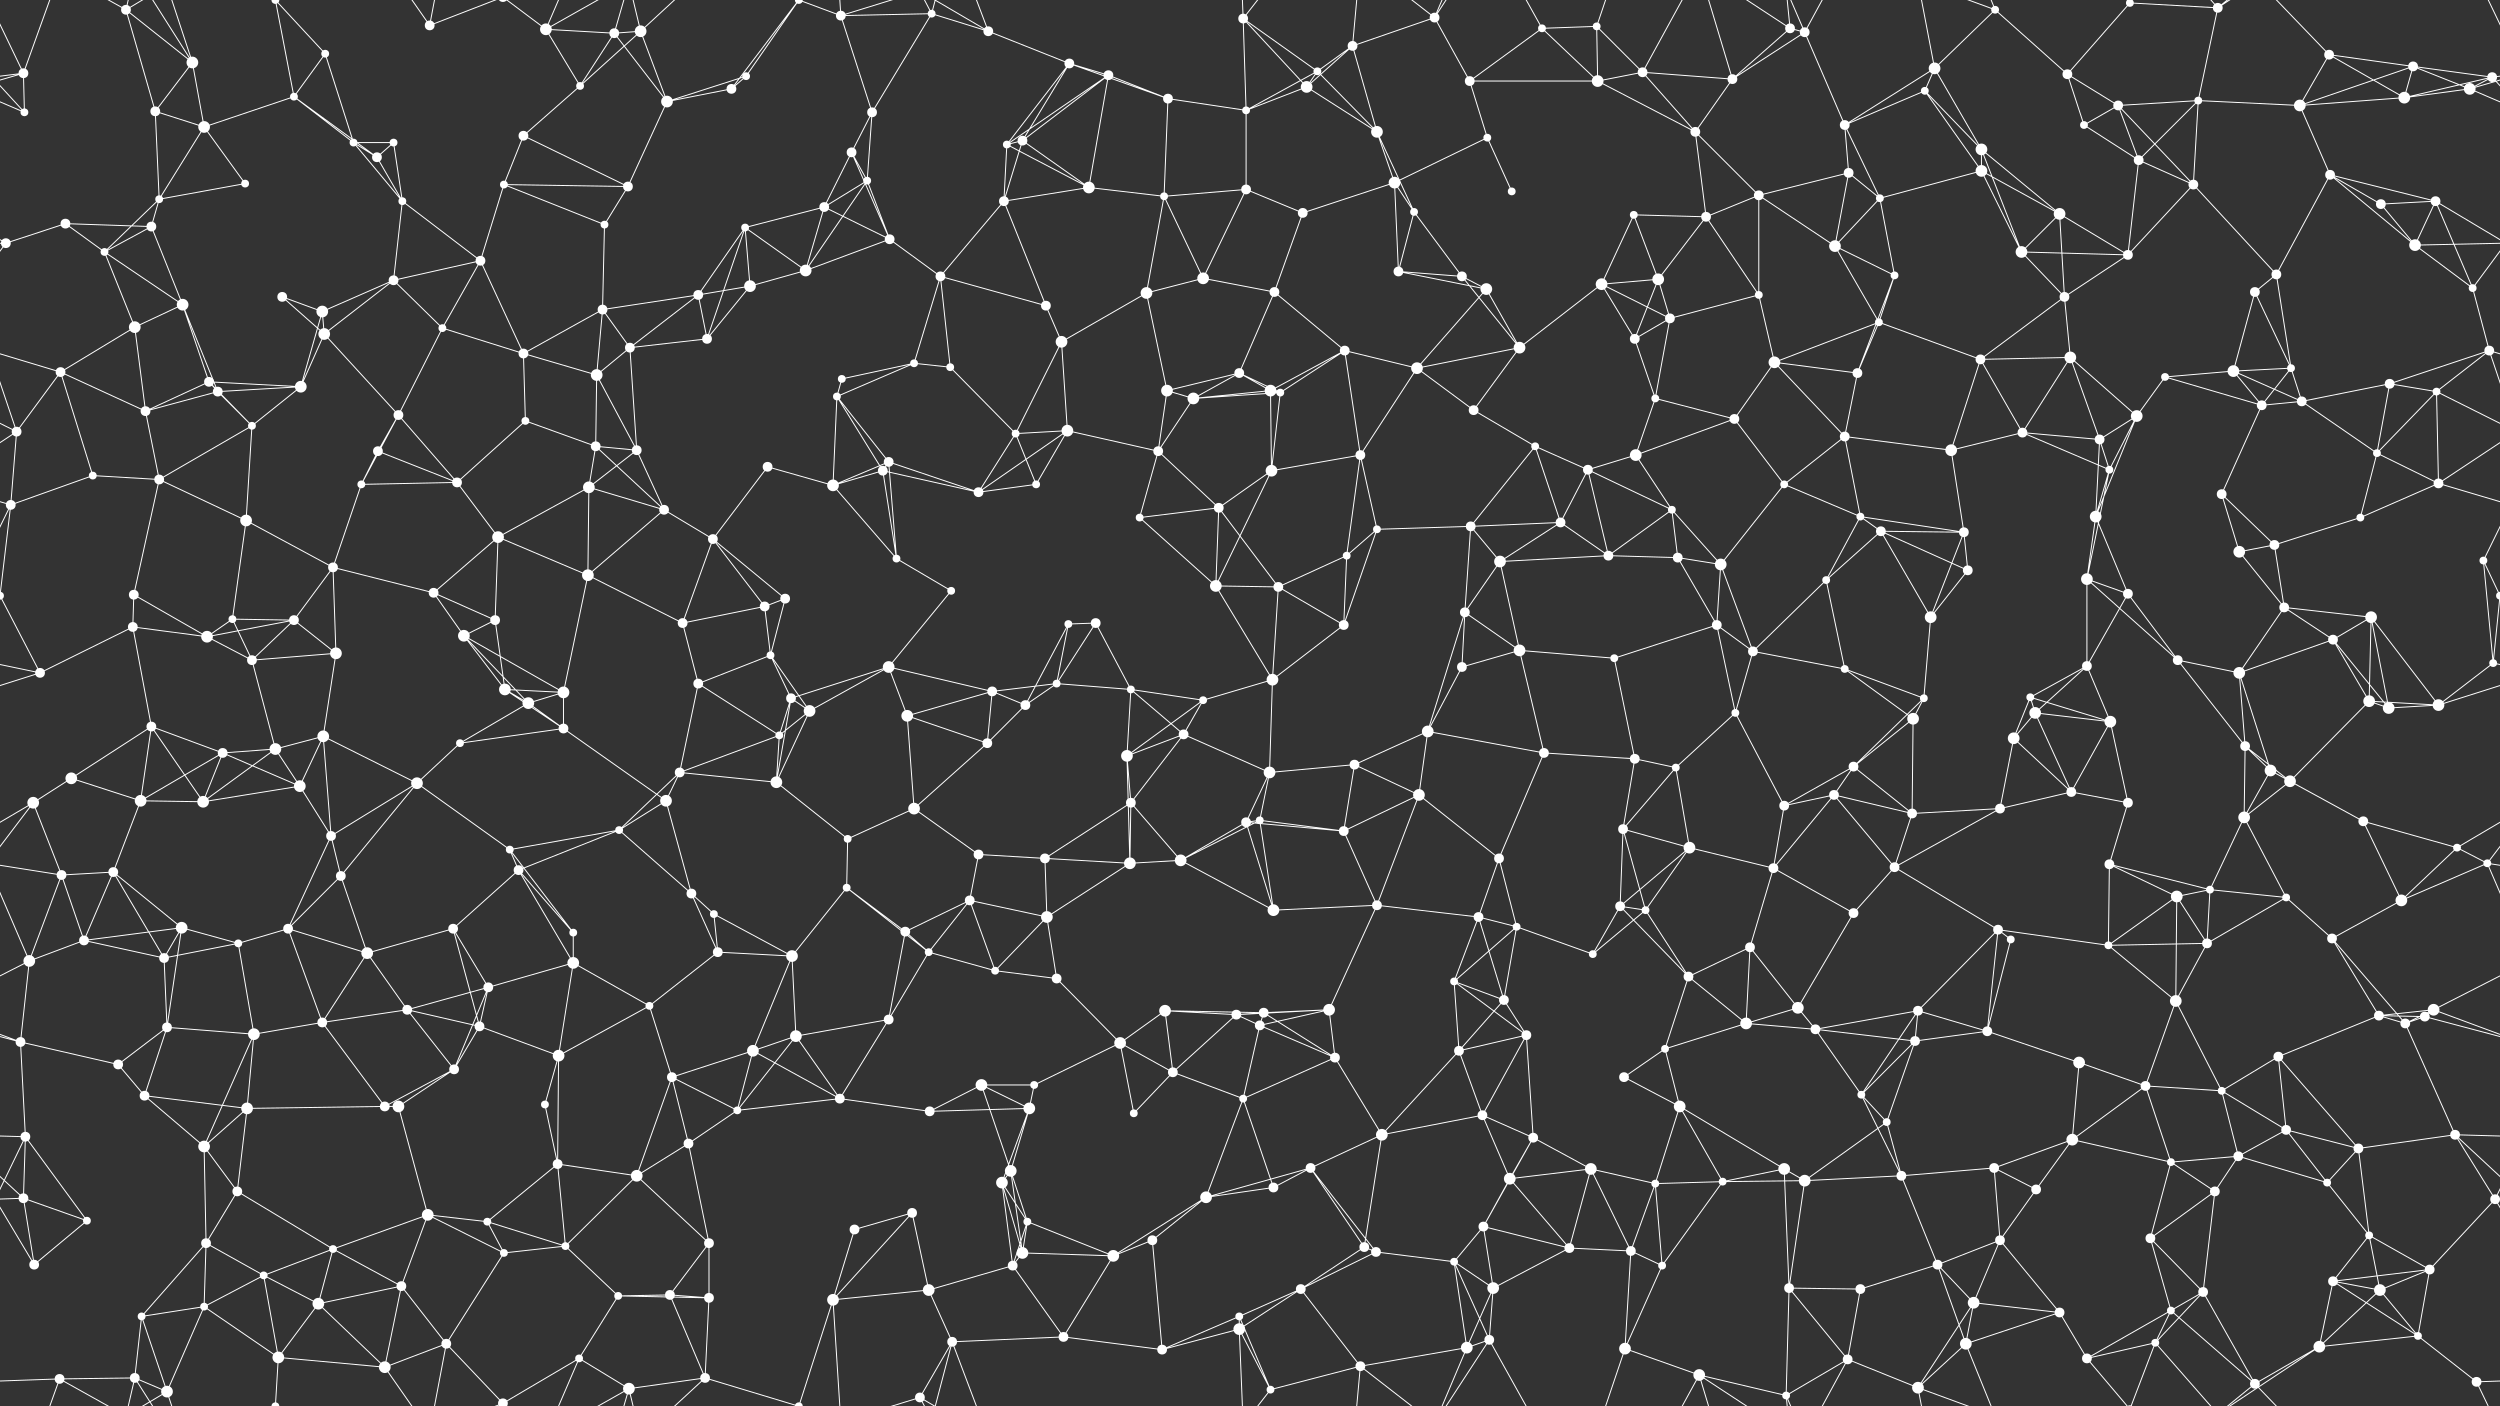 <svg xmlns="http://www.w3.org/2000/svg" width="2560" height="1440" fill="#fff"><rect width="100%" height="100%" fill="#333333" stroke="none"/><circle cx="24" cy="75" r="5"/><circle cx="129" cy="10" r="5"/><circle cx="197" cy="64" r="6"/><circle cx="282" cy="0" r="4"/><circle cx="282" cy="1440" r="4"/><circle cx="333" cy="55" r="4"/><circle cx="440" cy="26" r="5"/><circle cx="559" cy="30" r="6"/><circle cx="629" cy="34" r="5"/><circle cx="656" cy="32" r="6"/><circle cx="764" cy="78" r="4"/><circle cx="861" cy="16" r="5"/><circle cx="954" cy="14" r="4"/><circle cx="1012" cy="32" r="5"/><circle cx="1095" cy="65" r="5"/><circle cx="1135" cy="77" r="5"/><circle cx="1273" cy="19" r="5"/><circle cx="1349" cy="73" r="4"/><circle cx="1385" cy="47" r="5"/><circle cx="1469" cy="18" r="5"/><circle cx="1579" cy="29" r="4"/><circle cx="1635" cy="27" r="4"/><circle cx="1682" cy="74" r="5"/><circle cx="1833" cy="29" r="5"/><circle cx="1848" cy="33" r="5"/><circle cx="1981" cy="70" r="6"/><circle cx="2043" cy="10" r="4"/><circle cx="2117" cy="76" r="5"/><circle cx="2181" cy="3" r="4"/><circle cx="2181" cy="1443" r="4"/><circle cx="2271" cy="8" r="5"/><circle cx="2385" cy="56" r="5"/><circle cx="2471" cy="68" r="5"/><circle cx="2552" cy="79" r="5"/><circle cx="25" cy="115" r="4"/><circle cx="159" cy="114" r="5"/><circle cx="209" cy="130" r="6"/><circle cx="301" cy="99" r="4"/><circle cx="362" cy="146" r="4"/><circle cx="403" cy="146" r="4"/><circle cx="536" cy="139" r="5"/><circle cx="594" cy="88" r="4"/><circle cx="683" cy="104" r="6"/><circle cx="749" cy="91" r="5"/><circle cx="872" cy="156" r="5"/><circle cx="893" cy="115" r="5"/><circle cx="1031" cy="148" r="4"/><circle cx="1047" cy="144" r="5"/><circle cx="1196" cy="101" r="5"/><circle cx="1276" cy="113" r="4"/><circle cx="1338" cy="89" r="6"/><circle cx="1410" cy="135" r="6"/><circle cx="1505" cy="83" r="5"/><circle cx="1523" cy="141" r="4"/><circle cx="1636" cy="83" r="6"/><circle cx="1736" cy="135" r="5"/><circle cx="1774" cy="81" r="5"/><circle cx="1889" cy="128" r="5"/><circle cx="1971" cy="93" r="4"/><circle cx="2029" cy="153" r="6"/><circle cx="2134" cy="128" r="4"/><circle cx="2169" cy="108" r="5"/><circle cx="2251" cy="103" r="4"/><circle cx="2355" cy="108" r="6"/><circle cx="2462" cy="100" r="6"/><circle cx="2529" cy="91" r="6"/><circle cx="67" cy="229" r="5"/><circle cx="155" cy="232" r="5"/><circle cx="163" cy="204" r="4"/><circle cx="251" cy="188" r="4"/><circle cx="386" cy="161" r="5"/><circle cx="412" cy="206" r="4"/><circle cx="516" cy="189" r="4"/><circle cx="619" cy="230" r="4"/><circle cx="643" cy="191" r="5"/><circle cx="763" cy="233" r="4"/><circle cx="844" cy="212" r="5"/><circle cx="888" cy="185" r="4"/><circle cx="1028" cy="206" r="5"/><circle cx="1115" cy="192" r="6"/><circle cx="1192" cy="201" r="4"/><circle cx="1276" cy="194" r="5"/><circle cx="1334" cy="218" r="5"/><circle cx="1428" cy="187" r="6"/><circle cx="1448" cy="217" r="4"/><circle cx="1548" cy="196" r="4"/><circle cx="1673" cy="220" r="4"/><circle cx="1747" cy="222" r="5"/><circle cx="1801" cy="200" r="5"/><circle cx="1893" cy="177" r="5"/><circle cx="1925" cy="203" r="4"/><circle cx="2029" cy="175" r="6"/><circle cx="2109" cy="219" r="6"/><circle cx="2190" cy="164" r="5"/><circle cx="2246" cy="189" r="5"/><circle cx="2386" cy="179" r="5"/><circle cx="2438" cy="209" r="5"/><circle cx="2494" cy="206" r="5"/><circle cx="6" cy="249" r="5"/><circle cx="107" cy="258" r="4"/><circle cx="187" cy="312" r="6"/><circle cx="289" cy="304" r="5"/><circle cx="330" cy="319" r="6"/><circle cx="403" cy="287" r="5"/><circle cx="492" cy="267" r="5"/><circle cx="617" cy="317" r="5"/><circle cx="715" cy="302" r="5"/><circle cx="768" cy="293" r="6"/><circle cx="825" cy="277" r="6"/><circle cx="911" cy="245" r="5"/><circle cx="963" cy="283" r="5"/><circle cx="1071" cy="313" r="5"/><circle cx="1174" cy="300" r="6"/><circle cx="1232" cy="285" r="6"/><circle cx="1305" cy="299" r="5"/><circle cx="1432" cy="278" r="5"/><circle cx="1497" cy="283" r="5"/><circle cx="1522" cy="296" r="6"/><circle cx="1640" cy="291" r="6"/><circle cx="1698" cy="286" r="6"/><circle cx="1801" cy="302" r="4"/><circle cx="1879" cy="252" r="6"/><circle cx="1940" cy="282" r="4"/><circle cx="2070" cy="258" r="6"/><circle cx="2114" cy="304" r="5"/><circle cx="2179" cy="261" r="5"/><circle cx="2309" cy="299" r="5"/><circle cx="2331" cy="281" r="5"/><circle cx="2473" cy="251" r="6"/><circle cx="2532" cy="295" r="4"/><circle cx="62" cy="381" r="5"/><circle cx="138" cy="335" r="6"/><circle cx="214" cy="391" r="5"/><circle cx="308" cy="396" r="6"/><circle cx="332" cy="342" r="6"/><circle cx="453" cy="336" r="4"/><circle cx="536" cy="362" r="5"/><circle cx="611" cy="384" r="6"/><circle cx="645" cy="356" r="5"/><circle cx="724" cy="347" r="5"/><circle cx="862" cy="388" r="4"/><circle cx="936" cy="372" r="4"/><circle cx="973" cy="376" r="4"/><circle cx="1087" cy="350" r="6"/><circle cx="1195" cy="400" r="6"/><circle cx="1269" cy="382" r="5"/><circle cx="1301" cy="400" r="6"/><circle cx="1377" cy="359" r="5"/><circle cx="1451" cy="377" r="6"/><circle cx="1556" cy="356" r="6"/><circle cx="1674" cy="347" r="5"/><circle cx="1710" cy="326" r="5"/><circle cx="1817" cy="371" r="6"/><circle cx="1902" cy="382" r="5"/><circle cx="1924" cy="330" r="4"/><circle cx="2028" cy="368" r="5"/><circle cx="2120" cy="366" r="6"/><circle cx="2217" cy="386" r="4"/><circle cx="2287" cy="380" r="6"/><circle cx="2346" cy="377" r="4"/><circle cx="2447" cy="393" r="5"/><circle cx="2549" cy="359" r="5"/><circle cx="17" cy="442" r="5"/><circle cx="149" cy="421" r="5"/><circle cx="223" cy="401" r="5"/><circle cx="258" cy="436" r="4"/><circle cx="387" cy="462" r="5"/><circle cx="408" cy="425" r="5"/><circle cx="538" cy="431" r="4"/><circle cx="610" cy="457" r="5"/><circle cx="652" cy="461" r="5"/><circle cx="786" cy="478" r="5"/><circle cx="857" cy="406" r="4"/><circle cx="910" cy="473" r="5"/><circle cx="1040" cy="444" r="4"/><circle cx="1093" cy="441" r="6"/><circle cx="1186" cy="462" r="5"/><circle cx="1222" cy="408" r="6"/><circle cx="1311" cy="402" r="4"/><circle cx="1393" cy="466" r="5"/><circle cx="1509" cy="420" r="5"/><circle cx="1572" cy="457" r="4"/><circle cx="1675" cy="466" r="6"/><circle cx="1695" cy="408" r="4"/><circle cx="1776" cy="429" r="5"/><circle cx="1889" cy="447" r="5"/><circle cx="1998" cy="461" r="6"/><circle cx="2071" cy="443" r="5"/><circle cx="2150" cy="450" r="5"/><circle cx="2188" cy="426" r="6"/><circle cx="2316" cy="415" r="5"/><circle cx="2357" cy="411" r="5"/><circle cx="2434" cy="464" r="4"/><circle cx="2495" cy="401" r="4"/><circle cx="11" cy="517" r="5"/><circle cx="95" cy="487" r="4"/><circle cx="163" cy="491" r="5"/><circle cx="252" cy="533" r="6"/><circle cx="370" cy="496" r="4"/><circle cx="468" cy="494" r="5"/><circle cx="510" cy="550" r="6"/><circle cx="603" cy="499" r="6"/><circle cx="680" cy="522" r="5"/><circle cx="730" cy="552" r="5"/><circle cx="853" cy="497" r="6"/><circle cx="904" cy="482" r="5"/><circle cx="1002" cy="504" r="5"/><circle cx="1061" cy="496" r="4"/><circle cx="1167" cy="530" r="4"/><circle cx="1248" cy="520" r="5"/><circle cx="1302" cy="482" r="6"/><circle cx="1410" cy="542" r="4"/><circle cx="1506" cy="539" r="5"/><circle cx="1598" cy="535" r="5"/><circle cx="1626" cy="481" r="5"/><circle cx="1712" cy="522" r="4"/><circle cx="1827" cy="496" r="4"/><circle cx="1905" cy="529" r="4"/><circle cx="1926" cy="544" r="5"/><circle cx="2011" cy="545" r="5"/><circle cx="2146" cy="529" r="6"/><circle cx="2160" cy="481" r="4"/><circle cx="2275" cy="506" r="5"/><circle cx="2329" cy="558" r="5"/><circle cx="2417" cy="530" r="4"/><circle cx="2497" cy="495" r="5"/><circle cx="0" cy="610" r="4"/><circle cx="2560" cy="610" r="4"/><circle cx="137" cy="609" r="5"/><circle cx="238" cy="634" r="4"/><circle cx="301" cy="635" r="5"/><circle cx="341" cy="581" r="5"/><circle cx="444" cy="607" r="5"/><circle cx="507" cy="635" r="5"/><circle cx="602" cy="589" r="6"/><circle cx="699" cy="638" r="5"/><circle cx="783" cy="621" r="5"/><circle cx="804" cy="613" r="5"/><circle cx="918" cy="572" r="4"/><circle cx="974" cy="605" r="4"/><circle cx="1094" cy="639" r="4"/><circle cx="1122" cy="638" r="5"/><circle cx="1245" cy="600" r="6"/><circle cx="1309" cy="601" r="5"/><circle cx="1379" cy="569" r="4"/><circle cx="1500" cy="627" r="5"/><circle cx="1536" cy="575" r="6"/><circle cx="1647" cy="569" r="5"/><circle cx="1718" cy="571" r="5"/><circle cx="1762" cy="578" r="6"/><circle cx="1870" cy="594" r="4"/><circle cx="1977" cy="632" r="6"/><circle cx="2015" cy="584" r="5"/><circle cx="2137" cy="593" r="6"/><circle cx="2179" cy="608" r="5"/><circle cx="2293" cy="565" r="6"/><circle cx="2339" cy="622" r="5"/><circle cx="2428" cy="632" r="6"/><circle cx="2543" cy="574" r="4"/><circle cx="41" cy="689" r="5"/><circle cx="136" cy="642" r="5"/><circle cx="212" cy="652" r="6"/><circle cx="258" cy="676" r="5"/><circle cx="344" cy="669" r="6"/><circle cx="475" cy="651" r="6"/><circle cx="517" cy="706" r="6"/><circle cx="577" cy="709" r="6"/><circle cx="715" cy="700" r="5"/><circle cx="789" cy="671" r="4"/><circle cx="810" cy="715" r="5"/><circle cx="910" cy="683" r="6"/><circle cx="1016" cy="708" r="5"/><circle cx="1082" cy="700" r="4"/><circle cx="1158" cy="706" r="4"/><circle cx="1232" cy="717" r="4"/><circle cx="1303" cy="696" r="6"/><circle cx="1376" cy="640" r="5"/><circle cx="1497" cy="683" r="5"/><circle cx="1556" cy="666" r="6"/><circle cx="1653" cy="674" r="4"/><circle cx="1758" cy="640" r="5"/><circle cx="1795" cy="667" r="5"/><circle cx="1889" cy="685" r="4"/><circle cx="1970" cy="715" r="4"/><circle cx="2079" cy="714" r="4"/><circle cx="2137" cy="682" r="5"/><circle cx="2230" cy="676" r="5"/><circle cx="2293" cy="689" r="6"/><circle cx="2389" cy="655" r="5"/><circle cx="2426" cy="718" r="6"/><circle cx="2553" cy="679" r="4"/><circle cx="73" cy="797" r="6"/><circle cx="155" cy="744" r="5"/><circle cx="228" cy="771" r="5"/><circle cx="282" cy="767" r="6"/><circle cx="331" cy="754" r="6"/><circle cx="471" cy="761" r="4"/><circle cx="541" cy="720" r="6"/><circle cx="577" cy="746" r="5"/><circle cx="696" cy="791" r="5"/><circle cx="798" cy="753" r="4"/><circle cx="829" cy="728" r="6"/><circle cx="929" cy="733" r="6"/><circle cx="1011" cy="761" r="5"/><circle cx="1050" cy="722" r="5"/><circle cx="1154" cy="774" r="6"/><circle cx="1212" cy="752" r="5"/><circle cx="1300" cy="791" r="6"/><circle cx="1387" cy="783" r="5"/><circle cx="1462" cy="749" r="6"/><circle cx="1581" cy="771" r="5"/><circle cx="1674" cy="777" r="5"/><circle cx="1716" cy="786" r="4"/><circle cx="1777" cy="730" r="4"/><circle cx="1898" cy="785" r="5"/><circle cx="1959" cy="736" r="6"/><circle cx="2062" cy="756" r="6"/><circle cx="2084" cy="730" r="6"/><circle cx="2161" cy="739" r="6"/><circle cx="2299" cy="764" r="5"/><circle cx="2325" cy="789" r="6"/><circle cx="2446" cy="725" r="6"/><circle cx="2497" cy="722" r="6"/><circle cx="34" cy="822" r="6"/><circle cx="144" cy="820" r="6"/><circle cx="208" cy="821" r="6"/><circle cx="307" cy="805" r="6"/><circle cx="339" cy="856" r="5"/><circle cx="427" cy="802" r="6"/><circle cx="522" cy="870" r="4"/><circle cx="634" cy="850" r="4"/><circle cx="682" cy="820" r="6"/><circle cx="795" cy="801" r="6"/><circle cx="868" cy="859" r="4"/><circle cx="936" cy="828" r="6"/><circle cx="1002" cy="875" r="5"/><circle cx="1070" cy="879" r="5"/><circle cx="1158" cy="822" r="5"/><circle cx="1276" cy="842" r="5"/><circle cx="1290" cy="840" r="4"/><circle cx="1376" cy="851" r="5"/><circle cx="1453" cy="814" r="6"/><circle cx="1535" cy="879" r="5"/><circle cx="1662" cy="849" r="5"/><circle cx="1730" cy="868" r="6"/><circle cx="1827" cy="825" r="5"/><circle cx="1878" cy="814" r="5"/><circle cx="1958" cy="833" r="5"/><circle cx="2048" cy="828" r="5"/><circle cx="2121" cy="811" r="5"/><circle cx="2179" cy="822" r="5"/><circle cx="2298" cy="837" r="6"/><circle cx="2345" cy="800" r="6"/><circle cx="2420" cy="841" r="5"/><circle cx="2516" cy="868" r="4"/><circle cx="63" cy="896" r="5"/><circle cx="116" cy="893" r="5"/><circle cx="186" cy="950" r="6"/><circle cx="295" cy="951" r="5"/><circle cx="349" cy="897" r="5"/><circle cx="464" cy="951" r="5"/><circle cx="531" cy="891" r="5"/><circle cx="587" cy="955" r="4"/><circle cx="708" cy="915" r="5"/><circle cx="731" cy="936" r="4"/><circle cx="867" cy="909" r="4"/><circle cx="927" cy="954" r="5"/><circle cx="993" cy="922" r="5"/><circle cx="1072" cy="939" r="6"/><circle cx="1157" cy="884" r="6"/><circle cx="1209" cy="881" r="6"/><circle cx="1304" cy="932" r="6"/><circle cx="1410" cy="927" r="5"/><circle cx="1514" cy="939" r="5"/><circle cx="1553" cy="949" r="4"/><circle cx="1659" cy="928" r="5"/><circle cx="1685" cy="932" r="4"/><circle cx="1816" cy="889" r="5"/><circle cx="1898" cy="935" r="5"/><circle cx="1940" cy="888" r="5"/><circle cx="2046" cy="952" r="5"/><circle cx="2160" cy="885" r="5"/><circle cx="2229" cy="918" r="6"/><circle cx="2263" cy="911" r="4"/><circle cx="2341" cy="919" r="4"/><circle cx="2459" cy="922" r="6"/><circle cx="2547" cy="884" r="4"/><circle cx="30" cy="984" r="6"/><circle cx="86" cy="963" r="5"/><circle cx="168" cy="981" r="5"/><circle cx="244" cy="966" r="4"/><circle cx="376" cy="976" r="6"/><circle cx="417" cy="1034" r="5"/><circle cx="500" cy="1011" r="5"/><circle cx="587" cy="986" r="6"/><circle cx="665" cy="1030" r="4"/><circle cx="735" cy="975" r="5"/><circle cx="811" cy="979" r="6"/><circle cx="951" cy="975" r="4"/><circle cx="1019" cy="994" r="4"/><circle cx="1082" cy="1002" r="5"/><circle cx="1193" cy="1035" r="6"/><circle cx="1266" cy="1039" r="5"/><circle cx="1294" cy="1037" r="5"/><circle cx="1361" cy="1034" r="6"/><circle cx="1489" cy="1005" r="4"/><circle cx="1540" cy="1024" r="5"/><circle cx="1631" cy="977" r="4"/><circle cx="1729" cy="1000" r="5"/><circle cx="1792" cy="970" r="5"/><circle cx="1841" cy="1032" r="6"/><circle cx="1964" cy="1035" r="5"/><circle cx="2059" cy="962" r="4"/><circle cx="2159" cy="968" r="4"/><circle cx="2228" cy="1025" r="6"/><circle cx="2260" cy="966" r="5"/><circle cx="2388" cy="961" r="5"/><circle cx="2436" cy="1040" r="5"/><circle cx="2492" cy="1034" r="6"/><circle cx="21" cy="1067" r="5"/><circle cx="121" cy="1090" r="5"/><circle cx="171" cy="1052" r="5"/><circle cx="260" cy="1059" r="6"/><circle cx="330" cy="1047" r="5"/><circle cx="465" cy="1095" r="5"/><circle cx="491" cy="1051" r="5"/><circle cx="572" cy="1081" r="6"/><circle cx="688" cy="1103" r="5"/><circle cx="771" cy="1076" r="6"/><circle cx="815" cy="1061" r="6"/><circle cx="910" cy="1044" r="5"/><circle cx="1005" cy="1111" r="6"/><circle cx="1059" cy="1111" r="4"/><circle cx="1147" cy="1068" r="6"/><circle cx="1201" cy="1098" r="5"/><circle cx="1290" cy="1050" r="5"/><circle cx="1367" cy="1083" r="5"/><circle cx="1494" cy="1076" r="5"/><circle cx="1563" cy="1060" r="5"/><circle cx="1663" cy="1103" r="5"/><circle cx="1705" cy="1074" r="4"/><circle cx="1788" cy="1048" r="6"/><circle cx="1859" cy="1054" r="5"/><circle cx="1961" cy="1066" r="5"/><circle cx="2035" cy="1056" r="5"/><circle cx="2129" cy="1088" r="6"/><circle cx="2197" cy="1112" r="5"/><circle cx="2275" cy="1117" r="4"/><circle cx="2333" cy="1082" r="5"/><circle cx="2463" cy="1048" r="5"/><circle cx="2483" cy="1041" r="5"/><circle cx="26" cy="1164" r="5"/><circle cx="148" cy="1122" r="5"/><circle cx="209" cy="1174" r="6"/><circle cx="253" cy="1135" r="6"/><circle cx="394" cy="1133" r="5"/><circle cx="408" cy="1133" r="6"/><circle cx="558" cy="1131" r="4"/><circle cx="571" cy="1192" r="5"/><circle cx="705" cy="1171" r="5"/><circle cx="755" cy="1137" r="4"/><circle cx="860" cy="1125" r="5"/><circle cx="952" cy="1138" r="5"/><circle cx="1035" cy="1199" r="6"/><circle cx="1054" cy="1135" r="6"/><circle cx="1161" cy="1140" r="4"/><circle cx="1273" cy="1125" r="4"/><circle cx="1342" cy="1196" r="5"/><circle cx="1415" cy="1162" r="6"/><circle cx="1518" cy="1142" r="5"/><circle cx="1570" cy="1165" r="5"/><circle cx="1629" cy="1197" r="6"/><circle cx="1720" cy="1133" r="6"/><circle cx="1827" cy="1197" r="6"/><circle cx="1906" cy="1121" r="4"/><circle cx="1932" cy="1149" r="4"/><circle cx="2042" cy="1196" r="5"/><circle cx="2122" cy="1167" r="6"/><circle cx="2223" cy="1190" r="4"/><circle cx="2292" cy="1184" r="5"/><circle cx="2341" cy="1157" r="5"/><circle cx="2415" cy="1176" r="5"/><circle cx="2514" cy="1162" r="5"/><circle cx="24" cy="1227" r="5"/><circle cx="89" cy="1250" r="4"/><circle cx="211" cy="1273" r="5"/><circle cx="243" cy="1220" r="5"/><circle cx="341" cy="1279" r="4"/><circle cx="438" cy="1244" r="6"/><circle cx="499" cy="1251" r="4"/><circle cx="579" cy="1276" r="4"/><circle cx="652" cy="1204" r="6"/><circle cx="726" cy="1273" r="5"/><circle cx="875" cy="1259" r="5"/><circle cx="934" cy="1242" r="5"/><circle cx="1026" cy="1211" r="6"/><circle cx="1052" cy="1251" r="4"/><circle cx="1180" cy="1270" r="5"/><circle cx="1235" cy="1226" r="6"/><circle cx="1304" cy="1216" r="5"/><circle cx="1397" cy="1277" r="5"/><circle cx="1519" cy="1256" r="5"/><circle cx="1546" cy="1207" r="6"/><circle cx="1607" cy="1278" r="5"/><circle cx="1695" cy="1212" r="4"/><circle cx="1764" cy="1210" r="4"/><circle cx="1848" cy="1209" r="6"/><circle cx="1947" cy="1204" r="5"/><circle cx="2048" cy="1270" r="5"/><circle cx="2085" cy="1218" r="5"/><circle cx="2202" cy="1268" r="5"/><circle cx="2268" cy="1220" r="5"/><circle cx="2383" cy="1211" r="4"/><circle cx="2426" cy="1265" r="4"/><circle cx="2555" cy="1228" r="5"/><circle cx="35" cy="1295" r="5"/><circle cx="145" cy="1348" r="4"/><circle cx="209" cy="1338" r="4"/><circle cx="270" cy="1306" r="4"/><circle cx="326" cy="1335" r="6"/><circle cx="411" cy="1317" r="5"/><circle cx="516" cy="1283" r="4"/><circle cx="633" cy="1327" r="4"/><circle cx="686" cy="1326" r="5"/><circle cx="726" cy="1329" r="5"/><circle cx="853" cy="1331" r="6"/><circle cx="951" cy="1321" r="6"/><circle cx="1037" cy="1296" r="5"/><circle cx="1047" cy="1283" r="6"/><circle cx="1140" cy="1286" r="6"/><circle cx="1269" cy="1348" r="4"/><circle cx="1332" cy="1320" r="5"/><circle cx="1409" cy="1282" r="5"/><circle cx="1489" cy="1292" r="4"/><circle cx="1529" cy="1319" r="6"/><circle cx="1670" cy="1281" r="5"/><circle cx="1702" cy="1296" r="4"/><circle cx="1832" cy="1319" r="5"/><circle cx="1905" cy="1320" r="5"/><circle cx="1984" cy="1295" r="5"/><circle cx="2021" cy="1334" r="6"/><circle cx="2109" cy="1344" r="5"/><circle cx="2223" cy="1342" r="4"/><circle cx="2256" cy="1323" r="5"/><circle cx="2389" cy="1312" r="5"/><circle cx="2437" cy="1321" r="6"/><circle cx="2488" cy="1300" r="5"/><circle cx="61" cy="1412" r="5"/><circle cx="138" cy="1411" r="5"/><circle cx="171" cy="1425" r="6"/><circle cx="285" cy="1390" r="6"/><circle cx="394" cy="1400" r="6"/><circle cx="457" cy="1376" r="5"/><circle cx="515" cy="1437" r="5"/><circle cx="515" cy="-3" r="5"/><circle cx="593" cy="1391" r="4"/><circle cx="644" cy="1422" r="6"/><circle cx="722" cy="1411" r="5"/><circle cx="818" cy="1440" r="4"/><circle cx="818" cy="-0" r="4"/><circle cx="942" cy="1431" r="5"/><circle cx="975" cy="1374" r="5"/><circle cx="1089" cy="1369" r="5"/><circle cx="1190" cy="1382" r="5"/><circle cx="1269" cy="1361" r="6"/><circle cx="1301" cy="1423" r="4"/><circle cx="1393" cy="1399" r="5"/><circle cx="1502" cy="1380" r="6"/><circle cx="1525" cy="1372" r="5"/><circle cx="1664" cy="1381" r="6"/><circle cx="1740" cy="1408" r="6"/><circle cx="1829" cy="1429" r="4"/><circle cx="1892" cy="1392" r="5"/><circle cx="1964" cy="1421" r="6"/><circle cx="2013" cy="1376" r="6"/><circle cx="2137" cy="1391" r="5"/><circle cx="2207" cy="1375" r="4"/><circle cx="2309" cy="1417" r="5"/><circle cx="2375" cy="1379" r="6"/><circle cx="2476" cy="1368" r="4"/><circle cx="2536" cy="1415" r="5"/><path stroke="#fff" d="M24 75L-8 79M24 75L25 115M24 75L-31 91M24 75L61 -28M24 75L-24 -25M2584 75L2552 79M2584 75L2529 91M2584 75L2536 -25M24 1515L61 1412M24 1515L-24 1415M2584 1515L2536 1415M129 10L197 64M129 10L159 114M129 10L61 -28M129 10L138 -29M129 10L171 -15M129 1450L61 1412M129 1450L138 1411M129 1450L171 1425M197 64L159 114M197 64L209 130M197 64L138 -29M197 64L171 -15M197 1504L138 1411M197 1504L171 1425M282 0L333 55M282 0L301 99M282 0L285 -50M282 1440L285 1390M333 55L301 99M333 55L362 146M440 26L394 -40M440 26L457 -64M440 26L515 -3M440 1466L394 1400M440 1466L457 1376M440 1466L515 1437M559 30L629 34M559 30L594 88M559 30L515 -3M559 30L593 -49M559 30L644 -18M559 1470L515 1437M559 1470L593 1391M559 1470L644 1422M629 34L656 32M629 34L594 88M629 34L683 104M629 34L644 -18M629 1474L644 1422M656 32L594 88M656 32L683 104M656 32L644 -18M656 32L722 -29M656 1472L644 1422M656 1472L722 1411M764 78L683 104M764 78L749 91M764 78L818 -0M764 1518L818 1440M861 16L954 14M861 16L893 115M861 16L853 -109M861 16L818 -0M861 16L942 -9M861 1456L853 1331M861 1456L818 1440M861 1456L942 1431M954 14L1012 32M954 14L893 115M954 14L942 -9M954 14L975 -66M954 1454L942 1431M954 1454L975 1374M1012 32L1095 65M1012 32L942 -9M1012 32L975 -66M1012 1472L942 1431M1012 1472L975 1374M1095 65L1135 77M1095 65L1031 148M1095 65L1047 144M1095 65L1196 101M1135 77L1031 148M1135 77L1047 144M1135 77L1196 101M1135 77L1115 192M1273 19L1349 73M1273 19L1276 113M1273 19L1338 89M1273 19L1269 -79M1273 19L1301 -17M1273 1459L1269 1361M1273 1459L1301 1423M1349 73L1385 47M1349 73L1276 113M1349 73L1338 89M1349 73L1410 135M1385 47L1469 18M1385 47L1338 89M1385 47L1410 135M1385 47L1393 -41M1385 1487L1393 1399M1469 18L1505 83M1469 18L1393 -41M1469 18L1502 -60M1469 18L1525 -68M1469 1458L1393 1399M1469 1458L1502 1380M1469 1458L1525 1372M1579 29L1635 27M1579 29L1505 83M1579 29L1636 83M1579 29L1525 -68M1579 1469L1525 1372M1635 27L1682 74M1635 27L1636 83M1635 27L1664 -59M1635 1467L1664 1381M1682 74L1636 83M1682 74L1736 135M1682 74L1774 81M1682 74L1740 -32M1682 1514L1740 1408M1833 29L1848 33M1833 29L1774 81M1833 29L1740 -32M1833 29L1829 -11M1833 1469L1740 1408M1833 1469L1829 1429M1848 33L1774 81M1848 33L1889 128M1848 33L1829 -11M1848 33L1892 -48M1848 1473L1829 1429M1848 1473L1892 1392M1981 70L2043 10M1981 70L1889 128M1981 70L1971 93M1981 70L2029 153M1981 70L1964 -19M1981 1510L1964 1421M2043 10L2117 76M2043 10L1964 -19M2043 10L2013 -64M2043 1450L1964 1421M2043 1450L2013 1376M2117 76L2181 3M2117 76L2134 128M2117 76L2169 108M2181 3L2271 8M2181 3L2137 -49M2181 3L2207 -65M2181 1443L2137 1391M2181 1443L2207 1375M2271 8L2251 103M2271 8L2207 -65M2271 8L2309 -23M2271 8L2375 -61M2271 1448L2207 1375M2271 1448L2309 1417M2271 1448L2375 1379M2385 56L2471 68M2385 56L2355 108M2385 56L2462 100M2385 56L2309 -23M2385 1496L2309 1417M2471 68L2552 79M2471 68L2355 108M2471 68L2462 100M2471 68L2529 91M2552 79L2585 115M2552 79L2462 100M2552 79L2529 91M-8 79L25 115M25 115L-31 91M2585 115L2529 91M159 114L209 130M159 114L163 204M209 130L301 99M209 130L163 204M209 130L251 188M301 99L362 146M301 99L386 161M362 146L403 146M362 146L386 161M362 146L412 206M403 146L386 161M403 146L412 206M536 139L594 88M536 139L516 189M536 139L643 191M683 104L749 91M683 104L643 191M749 91L818 -0M749 1531L818 1440M872 156L893 115M872 156L844 212M872 156L888 185M872 156L911 245M893 115L888 185M1031 148L1047 144M1031 148L1028 206M1031 148L1115 192M1047 144L1028 206M1047 144L1115 192M1196 101L1276 113M1196 101L1192 201M1276 113L1338 89M1276 113L1276 194M1338 89L1410 135M1410 135L1428 187M1410 135L1448 217M1505 83L1523 141M1505 83L1636 83M1523 141L1428 187M1523 141L1548 196M1636 83L1736 135M1736 135L1774 81M1736 135L1747 222M1736 135L1801 200M1774 81L1740 -32M1774 1521L1740 1408M1889 128L1971 93M1889 128L1893 177M1889 128L1925 203M1971 93L2029 153M1971 93L2029 175M2029 153L2029 175M2029 153L2109 219M2029 153L2070 258M2134 128L2169 108M2134 128L2190 164M2169 108L2251 103M2169 108L2190 164M2169 108L2246 189M2251 103L2355 108M2251 103L2190 164M2251 103L2246 189M2355 108L2462 100M2355 108L2386 179M2462 100L2529 91M67 229L155 232M67 229L6 249M67 229L107 258M155 232L163 204M155 232L107 258M155 232L187 312M163 204L251 188M163 204L107 258M386 161L412 206M412 206L403 287M412 206L492 267M516 189L619 230M516 189L643 191M516 189L492 267M619 230L643 191M619 230L617 317M763 233L844 212M763 233L715 302M763 233L768 293M763 233L825 277M763 233L724 347M844 212L888 185M844 212L825 277M844 212L911 245M888 185L825 277M888 185L911 245M1028 206L1115 192M1028 206L963 283M1028 206L1071 313M1115 192L1192 201M1192 201L1276 194M1192 201L1174 300M1192 201L1232 285M1276 194L1334 218M1276 194L1232 285M1334 218L1428 187M1334 218L1305 299M1428 187L1448 217M1428 187L1432 278M1448 217L1432 278M1448 217L1497 283M1673 220L1747 222M1673 220L1640 291M1673 220L1698 286M1747 222L1801 200M1747 222L1698 286M1747 222L1801 302M1801 200L1893 177M1801 200L1801 302M1801 200L1879 252M1893 177L1925 203M1893 177L1879 252M1925 203L2029 175M1925 203L1879 252M1925 203L1940 282M2029 175L2109 219M2029 175L2070 258M2109 219L2070 258M2109 219L2114 304M2109 219L2179 261M2190 164L2246 189M2190 164L2179 261M2246 189L2179 261M2246 189L2331 281M2386 179L2438 209M2386 179L2494 206M2386 179L2331 281M2386 179L2473 251M2438 209L2494 206M2438 209L2473 251M2494 206L2566 249M2494 206L2473 251M2494 206L2532 295M-66 206L6 249M6 249L-87 251M6 249L-28 295M2566 249L2473 251M2566 249L2532 295M107 258L187 312M107 258L138 335M187 312L138 335M187 312L214 391M187 312L223 401M289 304L330 319M289 304L332 342M330 319L403 287M330 319L308 396M330 319L332 342M403 287L492 267M403 287L332 342M403 287L453 336M492 267L453 336M492 267L536 362M617 317L715 302M617 317L536 362M617 317L611 384M617 317L645 356M715 302L768 293M715 302L645 356M715 302L724 347M768 293L825 277M768 293L724 347M825 277L911 245M911 245L963 283M963 283L1071 313M963 283L936 372M963 283L973 376M1071 313L1087 350M1174 300L1232 285M1174 300L1087 350M1174 300L1195 400M1232 285L1305 299M1305 299L1269 382M1305 299L1377 359M1432 278L1497 283M1432 278L1522 296M1497 283L1522 296M1497 283L1556 356M1522 296L1451 377M1522 296L1556 356M1640 291L1698 286M1640 291L1556 356M1640 291L1674 347M1640 291L1710 326M1698 286L1674 347M1698 286L1710 326M1801 302L1710 326M1801 302L1817 371M1879 252L1940 282M1879 252L1924 330M1940 282L1902 382M1940 282L1924 330M2070 258L2114 304M2070 258L2179 261M2114 304L2179 261M2114 304L2028 368M2114 304L2120 366M2309 299L2331 281M2309 299L2287 380M2309 299L2346 377M2331 281L2346 377M2473 251L2532 295M2532 295L2549 359M62 381L138 335M62 381L-11 359M62 381L17 442M62 381L149 421M62 381L95 487M2622 381L2549 359M138 335L149 421M214 391L308 396M214 391L149 421M214 391L223 401M214 391L258 436M308 396L332 342M308 396L223 401M308 396L258 436M332 342L408 425M453 336L536 362M453 336L408 425M536 362L611 384M536 362L538 431M611 384L645 356M611 384L610 457M611 384L652 461M645 356L724 347M645 356L652 461M862 388L936 372M862 388L857 406M936 372L973 376M936 372L857 406M973 376L1040 444M1087 350L1040 444M1087 350L1093 441M1195 400L1269 382M1195 400L1186 462M1195 400L1222 408M1269 382L1301 400M1269 382L1222 408M1269 382L1311 402M1301 400L1377 359M1301 400L1222 408M1301 400L1311 402M1301 400L1302 482M1377 359L1451 377M1377 359L1311 402M1377 359L1393 466M1451 377L1556 356M1451 377L1393 466M1451 377L1509 420M1556 356L1509 420M1674 347L1710 326M1674 347L1695 408M1710 326L1695 408M1817 371L1902 382M1817 371L1924 330M1817 371L1776 429M1817 371L1889 447M1902 382L1924 330M1902 382L1889 447M1924 330L2028 368M2028 368L2120 366M2028 368L1998 461M2028 368L2071 443M2120 366L2071 443M2120 366L2150 450M2120 366L2188 426M2217 386L2287 380M2217 386L2188 426M2217 386L2316 415M2287 380L2346 377M2287 380L2316 415M2287 380L2357 411M2346 377L2316 415M2346 377L2357 411M2447 393L2549 359M2447 393L2357 411M2447 393L2434 464M2447 393L2495 401M2549 359L2577 442M2549 359L2495 401M-11 359L17 442M17 442L-65 401M17 442L11 517M17 442L-63 495M2577 442L2495 401M2577 442L2497 495M149 421L223 401M149 421L163 491M223 401L258 436M258 436L163 491M258 436L252 533M387 462L408 425M387 462L370 496M387 462L468 494M408 425L370 496M408 425L468 494M538 431L610 457M538 431L468 494M610 457L652 461M610 457L603 499M610 457L680 522M652 461L603 499M652 461L680 522M786 478L730 552M786 478L853 497M857 406L910 473M857 406L853 497M857 406L904 482M910 473L853 497M910 473L904 482M910 473L1002 504M910 473L918 572M1040 444L1093 441M1040 444L1002 504M1040 444L1061 496M1093 441L1186 462M1093 441L1002 504M1093 441L1061 496M1186 462L1222 408M1186 462L1167 530M1186 462L1248 520M1222 408L1311 402M1311 402L1302 482M1393 466L1302 482M1393 466L1410 542M1393 466L1379 569M1509 420L1572 457M1572 457L1506 539M1572 457L1598 535M1572 457L1626 481M1675 466L1695 408M1675 466L1776 429M1675 466L1626 481M1675 466L1712 522M1695 408L1776 429M1776 429L1827 496M1889 447L1998 461M1889 447L1827 496M1889 447L1905 529M1998 461L2071 443M1998 461L2011 545M2071 443L2150 450M2071 443L2160 481M2150 450L2188 426M2150 450L2146 529M2150 450L2160 481M2188 426L2146 529M2188 426L2160 481M2316 415L2357 411M2316 415L2275 506M2357 411L2434 464M2434 464L2495 401M2434 464L2417 530M2434 464L2497 495M2495 401L2497 495M11 517L95 487M11 517L-63 495M11 517L0 610M11 517L-17 574M2571 517L2497 495M2571 517L2543 574M95 487L163 491M163 491L252 533M163 491L137 609M252 533L238 634M252 533L341 581M370 496L468 494M370 496L341 581M468 494L510 550M510 550L603 499M510 550L444 607M510 550L507 635M510 550L602 589M603 499L680 522M603 499L602 589M680 522L730 552M680 522L602 589M730 552L699 638M730 552L783 621M730 552L804 613M853 497L904 482M853 497L918 572M904 482L1002 504M904 482L918 572M1002 504L1061 496M1167 530L1248 520M1167 530L1245 600M1248 520L1302 482M1248 520L1245 600M1248 520L1309 601M1302 482L1245 600M1410 542L1506 539M1410 542L1379 569M1410 542L1376 640M1506 539L1598 535M1506 539L1500 627M1506 539L1536 575M1598 535L1626 481M1598 535L1536 575M1598 535L1647 569M1626 481L1712 522M1626 481L1647 569M1712 522L1647 569M1712 522L1718 571M1712 522L1762 578M1827 496L1905 529M1827 496L1762 578M1905 529L1926 544M1905 529L2011 545M1905 529L1870 594M1926 544L2011 545M1926 544L1870 594M1926 544L1977 632M1926 544L2015 584M2011 545L1977 632M2011 545L2015 584M2146 529L2160 481M2146 529L2137 593M2146 529L2179 608M2160 481L2137 593M2275 506L2329 558M2275 506L2293 565M2329 558L2417 530M2329 558L2293 565M2329 558L2339 622M2417 530L2497 495M0 610L-17 574M0 610L41 689M0 610L-7 679M2560 610L2543 574M2560 610L2553 679M137 609L136 642M137 609L212 652M238 634L301 635M238 634L212 652M238 634L258 676M301 635L341 581M301 635L212 652M301 635L258 676M301 635L344 669M341 581L444 607M341 581L344 669M444 607L507 635M444 607L475 651M507 635L475 651M507 635L517 706M602 589L699 638M602 589L577 709M699 638L783 621M699 638L715 700M783 621L804 613M783 621L789 671M804 613L789 671M918 572L974 605M974 605L910 683M1094 639L1122 638M1094 639L1082 700M1094 639L1050 722M1122 638L1082 700M1122 638L1158 706M1245 600L1309 601M1245 600L1303 696M1309 601L1379 569M1309 601L1303 696M1309 601L1376 640M1379 569L1376 640M1500 627L1536 575M1500 627L1497 683M1500 627L1556 666M1500 627L1462 749M1536 575L1647 569M1536 575L1556 666M1647 569L1718 571M1718 571L1762 578M1718 571L1758 640M1762 578L1758 640M1762 578L1795 667M1870 594L1795 667M1870 594L1889 685M1977 632L2015 584M1977 632L1970 715M2137 593L2179 608M2137 593L2137 682M2137 593L2230 676M2179 608L2137 682M2179 608L2230 676M2293 565L2339 622M2339 622L2428 632M2339 622L2293 689M2339 622L2389 655M2428 632L2389 655M2428 632L2426 718M2428 632L2446 725M2428 632L2497 722M2543 574L2553 679M41 689L136 642M41 689L-7 679M41 689L-63 722M2601 689L2553 679M2601 689L2497 722M136 642L212 652M136 642L155 744M212 652L258 676M258 676L344 669M258 676L282 767M344 669L331 754M475 651L517 706M475 651L577 709M475 651L541 720M517 706L577 709M517 706L541 720M517 706L577 746M577 709L541 720M577 709L577 746M715 700L789 671M715 700L696 791M715 700L798 753M789 671L810 715M789 671L829 728M810 715L910 683M810 715L798 753M810 715L829 728M810 715L795 801M910 683L1016 708M910 683L829 728M910 683L929 733M1016 708L1082 700M1016 708L929 733M1016 708L1011 761M1016 708L1050 722M1082 700L1158 706M1082 700L1050 722M1158 706L1232 717M1158 706L1154 774M1158 706L1212 752M1232 717L1303 696M1232 717L1154 774M1232 717L1212 752M1303 696L1376 640M1303 696L1300 791M1497 683L1556 666M1497 683L1462 749M1556 666L1653 674M1556 666L1581 771M1653 674L1758 640M1653 674L1674 777M1758 640L1795 667M1758 640L1777 730M1795 667L1889 685M1795 667L1777 730M1889 685L1970 715M1889 685L1959 736M1970 715L1898 785M1970 715L1959 736M2079 714L2137 682M2079 714L2062 756M2079 714L2084 730M2079 714L2161 739M2137 682L2084 730M2137 682L2161 739M2230 676L2293 689M2230 676L2299 764M2293 689L2389 655M2293 689L2299 764M2293 689L2325 789M2389 655L2426 718M2389 655L2446 725M2426 718L2446 725M2426 718L2497 722M2426 718L2345 800M2553 679L2497 722M73 797L155 744M73 797L34 822M73 797L144 820M155 744L228 771M155 744L144 820M155 744L208 821M228 771L282 767M228 771L144 820M228 771L208 821M228 771L307 805M282 767L331 754M282 767L208 821M282 767L307 805M331 754L307 805M331 754L339 856M331 754L427 802M471 761L541 720M471 761L577 746M471 761L427 802M541 720L577 746M577 746L682 820M696 791L798 753M696 791L634 850M696 791L682 820M696 791L795 801M798 753L829 728M798 753L795 801M829 728L795 801M929 733L1011 761M929 733L936 828M1011 761L1050 722M1011 761L936 828M1154 774L1212 752M1154 774L1158 822M1154 774L1157 884M1212 752L1300 791M1212 752L1158 822M1300 791L1387 783M1300 791L1276 842M1300 791L1290 840M1387 783L1462 749M1387 783L1376 851M1387 783L1453 814M1462 749L1581 771M1462 749L1453 814M1581 771L1674 777M1581 771L1535 879M1674 777L1716 786M1674 777L1662 849M1716 786L1777 730M1716 786L1662 849M1716 786L1730 868M1777 730L1827 825M1898 785L1959 736M1898 785L1827 825M1898 785L1878 814M1898 785L1958 833M1959 736L1958 833M2062 756L2084 730M2062 756L2048 828M2062 756L2121 811M2084 730L2161 739M2084 730L2121 811M2161 739L2121 811M2161 739L2179 822M2299 764L2325 789M2299 764L2298 837M2299 764L2345 800M2325 789L2298 837M2325 789L2345 800M2325 789L2420 841M2446 725L2497 722M34 822L-44 868M34 822L63 896M34 822L-13 884M2594 822L2516 868M2594 822L2547 884M144 820L208 821M144 820L116 893M208 821L307 805M307 805L339 856M339 856L427 802M339 856L295 951M339 856L349 897M427 802L522 870M427 802L349 897M522 870L634 850M522 870L531 891M522 870L587 955M634 850L682 820M634 850L531 891M634 850L708 915M682 820L708 915M795 801L868 859M868 859L936 828M868 859L867 909M936 828L1002 875M1002 875L1070 879M1002 875L993 922M1070 879L1158 822M1070 879L1072 939M1070 879L1157 884M1158 822L1157 884M1158 822L1209 881M1276 842L1290 840M1276 842L1376 851M1276 842L1209 881M1276 842L1304 932M1290 840L1376 851M1290 840L1209 881M1290 840L1304 932M1376 851L1453 814M1376 851L1410 927M1453 814L1535 879M1453 814L1410 927M1535 879L1514 939M1535 879L1553 949M1662 849L1730 868M1662 849L1659 928M1662 849L1685 932M1730 868L1659 928M1730 868L1685 932M1730 868L1816 889M1827 825L1878 814M1827 825L1816 889M1878 814L1958 833M1878 814L1816 889M1878 814L1940 888M1958 833L2048 828M1958 833L1940 888M2048 828L2121 811M2048 828L1940 888M2121 811L2179 822M2179 822L2160 885M2298 837L2345 800M2298 837L2263 911M2298 837L2341 919M2345 800L2420 841M2420 841L2516 868M2420 841L2459 922M2516 868L2459 922M2516 868L2547 884M63 896L116 893M63 896L-13 884M63 896L30 984M63 896L86 963M2623 896L2547 884M116 893L186 950M116 893L86 963M116 893L168 981M186 950L86 963M186 950L168 981M186 950L244 966M186 950L171 1052M295 951L349 897M295 951L244 966M295 951L376 976M295 951L330 1047M349 897L376 976M464 951L531 891M464 951L376 976M464 951L500 1011M464 951L491 1051M531 891L587 955M531 891L587 986M587 955L587 986M708 915L731 936M708 915L735 975M731 936L735 975M731 936L811 979M867 909L927 954M867 909L811 979M867 909L951 975M927 954L993 922M927 954L951 975M927 954L910 1044M993 922L1072 939M993 922L951 975M993 922L1019 994M1072 939L1157 884M1072 939L1019 994M1072 939L1082 1002M1157 884L1209 881M1209 881L1304 932M1304 932L1410 927M1410 927L1514 939M1410 927L1361 1034M1514 939L1553 949M1514 939L1489 1005M1514 939L1540 1024M1553 949L1489 1005M1553 949L1540 1024M1553 949L1631 977M1659 928L1685 932M1659 928L1631 977M1659 928L1729 1000M1685 932L1631 977M1685 932L1729 1000M1816 889L1898 935M1816 889L1792 970M1898 935L1940 888M1898 935L1841 1032M1940 888L2046 952M2046 952L1964 1035M2046 952L2059 962M2046 952L2159 968M2046 952L2035 1056M2160 885L2229 918M2160 885L2263 911M2160 885L2159 968M2229 918L2263 911M2229 918L2159 968M2229 918L2228 1025M2229 918L2260 966M2263 911L2341 919M2263 911L2260 966M2341 919L2260 966M2341 919L2388 961M2459 922L2547 884M2459 922L2388 961M2547 884L2590 984M-13 884L30 984M30 984L86 963M30 984L-68 1034M30 984L21 1067M2590 984L2492 1034M86 963L168 981M168 981L244 966M168 981L171 1052M244 966L260 1059M376 976L417 1034M376 976L330 1047M417 1034L500 1011M417 1034L330 1047M417 1034L465 1095M417 1034L491 1051M500 1011L587 986M500 1011L465 1095M500 1011L491 1051M587 986L665 1030M587 986L572 1081M665 1030L735 975M665 1030L572 1081M665 1030L688 1103M735 975L811 979M811 979L771 1076M811 979L815 1061M951 975L1019 994M951 975L910 1044M1019 994L1082 1002M1082 1002L1147 1068M1193 1035L1266 1039M1193 1035L1294 1037M1193 1035L1147 1068M1193 1035L1201 1098M1266 1039L1294 1037M1266 1039L1361 1034M1266 1039L1201 1098M1266 1039L1290 1050M1294 1037L1361 1034M1294 1037L1290 1050M1294 1037L1367 1083M1361 1034L1290 1050M1361 1034L1367 1083M1489 1005L1540 1024M1489 1005L1494 1076M1489 1005L1563 1060M1540 1024L1494 1076M1540 1024L1563 1060M1729 1000L1792 970M1729 1000L1705 1074M1729 1000L1788 1048M1792 970L1841 1032M1792 970L1788 1048M1841 1032L1788 1048M1841 1032L1859 1054M1964 1035L1859 1054M1964 1035L1961 1066M1964 1035L2035 1056M1964 1035L1906 1121M2059 962L2035 1056M2159 968L2228 1025M2159 968L2260 966M2228 1025L2260 966M2228 1025L2197 1112M2228 1025L2275 1117M2388 961L2436 1040M2388 961L2463 1048M2436 1040L2492 1034M2436 1040L2333 1082M2436 1040L2463 1048M2436 1040L2483 1041M2492 1034L2581 1067M2492 1034L2463 1048M2492 1034L2483 1041M-68 1034L21 1067M21 1067L121 1090M21 1067L-77 1041M21 1067L26 1164M2581 1067L2483 1041M121 1090L171 1052M121 1090L148 1122M171 1052L260 1059M171 1052L148 1122M260 1059L330 1047M260 1059L209 1174M260 1059L253 1135M330 1047L394 1133M465 1095L491 1051M465 1095L394 1133M465 1095L408 1133M491 1051L572 1081M572 1081L558 1131M572 1081L571 1192M688 1103L771 1076M688 1103L705 1171M688 1103L755 1137M688 1103L652 1204M771 1076L815 1061M771 1076L755 1137M771 1076L860 1125M815 1061L910 1044M815 1061L755 1137M815 1061L860 1125M910 1044L860 1125M1005 1111L1059 1111M1005 1111L952 1138M1005 1111L1035 1199M1005 1111L1054 1135M1059 1111L1147 1068M1059 1111L1054 1135M1147 1068L1201 1098M1147 1068L1161 1140M1201 1098L1161 1140M1201 1098L1273 1125M1290 1050L1367 1083M1290 1050L1273 1125M1367 1083L1273 1125M1367 1083L1415 1162M1494 1076L1563 1060M1494 1076L1415 1162M1494 1076L1518 1142M1563 1060L1518 1142M1563 1060L1570 1165M1663 1103L1705 1074M1663 1103L1720 1133M1705 1074L1788 1048M1705 1074L1720 1133M1788 1048L1859 1054M1859 1054L1961 1066M1859 1054L1906 1121M1961 1066L2035 1056M1961 1066L1906 1121M1961 1066L1932 1149M2035 1056L2129 1088M2129 1088L2197 1112M2129 1088L2122 1167M2197 1112L2275 1117M2197 1112L2122 1167M2197 1112L2223 1190M2275 1117L2333 1082M2275 1117L2292 1184M2275 1117L2341 1157M2333 1082L2341 1157M2333 1082L2415 1176M2463 1048L2483 1041M2463 1048L2514 1162M26 1164L-46 1162M26 1164L24 1227M26 1164L89 1250M26 1164L-5 1228M2586 1164L2514 1162M2586 1164L2555 1228M148 1122L209 1174M148 1122L253 1135M209 1174L253 1135M209 1174L211 1273M209 1174L243 1220M253 1135L394 1133M253 1135L243 1220M394 1133L408 1133M408 1133L438 1244M558 1131L571 1192M571 1192L499 1251M571 1192L579 1276M571 1192L652 1204M705 1171L755 1137M705 1171L652 1204M705 1171L726 1273M755 1137L860 1125M860 1125L952 1138M952 1138L1054 1135M1035 1199L1054 1135M1035 1199L1026 1211M1035 1199L1052 1251M1035 1199L1047 1283M1054 1135L1026 1211M1273 1125L1235 1226M1273 1125L1304 1216M1342 1196L1415 1162M1342 1196L1235 1226M1342 1196L1304 1216M1342 1196L1397 1277M1342 1196L1409 1282M1415 1162L1518 1142M1415 1162L1397 1277M1518 1142L1570 1165M1518 1142L1546 1207M1570 1165L1629 1197M1570 1165L1519 1256M1570 1165L1546 1207M1629 1197L1546 1207M1629 1197L1607 1278M1629 1197L1695 1212M1629 1197L1670 1281M1720 1133L1827 1197M1720 1133L1695 1212M1720 1133L1764 1210M1827 1197L1764 1210M1827 1197L1848 1209M1827 1197L1832 1319M1906 1121L1932 1149M1906 1121L1947 1204M1932 1149L1848 1209M1932 1149L1947 1204M2042 1196L2122 1167M2042 1196L1947 1204M2042 1196L2048 1270M2042 1196L2085 1218M2122 1167L2223 1190M2122 1167L2085 1218M2223 1190L2292 1184M2223 1190L2202 1268M2223 1190L2268 1220M2292 1184L2341 1157M2292 1184L2268 1220M2292 1184L2383 1211M2341 1157L2415 1176M2341 1157L2383 1211M2415 1176L2514 1162M2415 1176L2383 1211M2415 1176L2426 1265M2514 1162L2584 1227M2514 1162L2555 1228M-46 1162L24 1227M24 1227L89 1250M24 1227L-5 1228M24 1227L35 1295M2584 1227L2555 1228M89 1250L35 1295M211 1273L243 1220M211 1273L145 1348M211 1273L209 1338M211 1273L270 1306M243 1220L341 1279M341 1279L438 1244M341 1279L270 1306M341 1279L326 1335M341 1279L411 1317M438 1244L499 1251M438 1244L411 1317M438 1244L516 1283M499 1251L579 1276M499 1251L516 1283M579 1276L652 1204M579 1276L516 1283M579 1276L633 1327M652 1204L726 1273M726 1273L686 1326M726 1273L726 1329M875 1259L934 1242M875 1259L853 1331M934 1242L853 1331M934 1242L951 1321M1026 1211L1052 1251M1026 1211L1037 1296M1026 1211L1047 1283M1052 1251L1037 1296M1052 1251L1047 1283M1052 1251L1140 1286M1180 1270L1235 1226M1180 1270L1140 1286M1180 1270L1190 1382M1235 1226L1304 1216M1235 1226L1140 1286M1397 1277L1332 1320M1397 1277L1409 1282M1519 1256L1546 1207M1519 1256L1607 1278M1519 1256L1489 1292M1519 1256L1529 1319M1546 1207L1607 1278M1607 1278L1529 1319M1607 1278L1670 1281M1695 1212L1764 1210M1695 1212L1670 1281M1695 1212L1702 1296M1764 1210L1848 1209M1764 1210L1702 1296M1848 1209L1947 1204M1848 1209L1832 1319M1947 1204L1984 1295M2048 1270L2085 1218M2048 1270L1984 1295M2048 1270L2021 1334M2048 1270L2109 1344M2202 1268L2268 1220M2202 1268L2223 1342M2202 1268L2256 1323M2268 1220L2256 1323M2383 1211L2426 1265M2426 1265L2389 1312M2426 1265L2437 1321M2426 1265L2488 1300M2555 1228L2595 1295M2555 1228L2488 1300M-5 1228L35 1295M145 1348L209 1338M145 1348L138 1411M145 1348L171 1425M209 1338L270 1306M209 1338L171 1425M209 1338L285 1390M270 1306L326 1335M270 1306L285 1390M326 1335L411 1317M326 1335L285 1390M326 1335L394 1400M411 1317L394 1400M411 1317L457 1376M516 1283L457 1376M633 1327L686 1326M633 1327L726 1329M633 1327L593 1391M686 1326L726 1329M686 1326L722 1411M726 1329L722 1411M853 1331L951 1321M853 1331L818 1440M951 1321L1037 1296M951 1321L975 1374M1037 1296L1047 1283M1037 1296L1089 1369M1047 1283L1140 1286M1140 1286L1089 1369M1269 1348L1332 1320M1269 1348L1190 1382M1269 1348L1269 1361M1269 1348L1301 1423M1332 1320L1409 1282M1332 1320L1269 1361M1332 1320L1393 1399M1409 1282L1489 1292M1489 1292L1529 1319M1489 1292L1502 1380M1489 1292L1525 1372M1529 1319L1502 1380M1529 1319L1525 1372M1670 1281L1702 1296M1670 1281L1664 1381M1702 1296L1664 1381M1832 1319L1905 1320M1832 1319L1829 1429M1832 1319L1892 1392M1905 1320L1984 1295M1905 1320L1892 1392M1984 1295L2021 1334M1984 1295L2013 1376M2021 1334L2109 1344M2021 1334L1964 1421M2021 1334L2013 1376M2109 1344L2013 1376M2109 1344L2137 1391M2223 1342L2256 1323M2223 1342L2137 1391M2223 1342L2207 1375M2223 1342L2309 1417M2256 1323L2207 1375M2256 1323L2309 1417M2389 1312L2437 1321M2389 1312L2488 1300M2389 1312L2375 1379M2389 1312L2476 1368M2437 1321L2488 1300M2437 1321L2375 1379M2437 1321L2476 1368M2488 1300L2476 1368M61 1412L138 1411M61 1412L-24 1415M2621 1412L2536 1415M138 1411L171 1425M285 1390L394 1400M394 1400L457 1376M457 1376L515 1437M515 1437L593 1391M593 1391L644 1422M644 1422L722 1411M722 1411L818 1440M942 1431L975 1374M975 1374L1089 1369M1089 1369L1190 1382M1190 1382L1269 1361M1269 1361L1301 1423M1301 1423L1393 1399M1393 1399L1502 1380M1502 1380L1525 1372M1664 1381L1740 1408M1740 1408L1829 1429M1829 1429L1892 1392M1892 1392L1964 1421M1964 1421L2013 1376M2137 1391L2207 1375M2309 1417L2375 1379M2375 1379L2476 1368M2476 1368L2536 1415"/></svg>